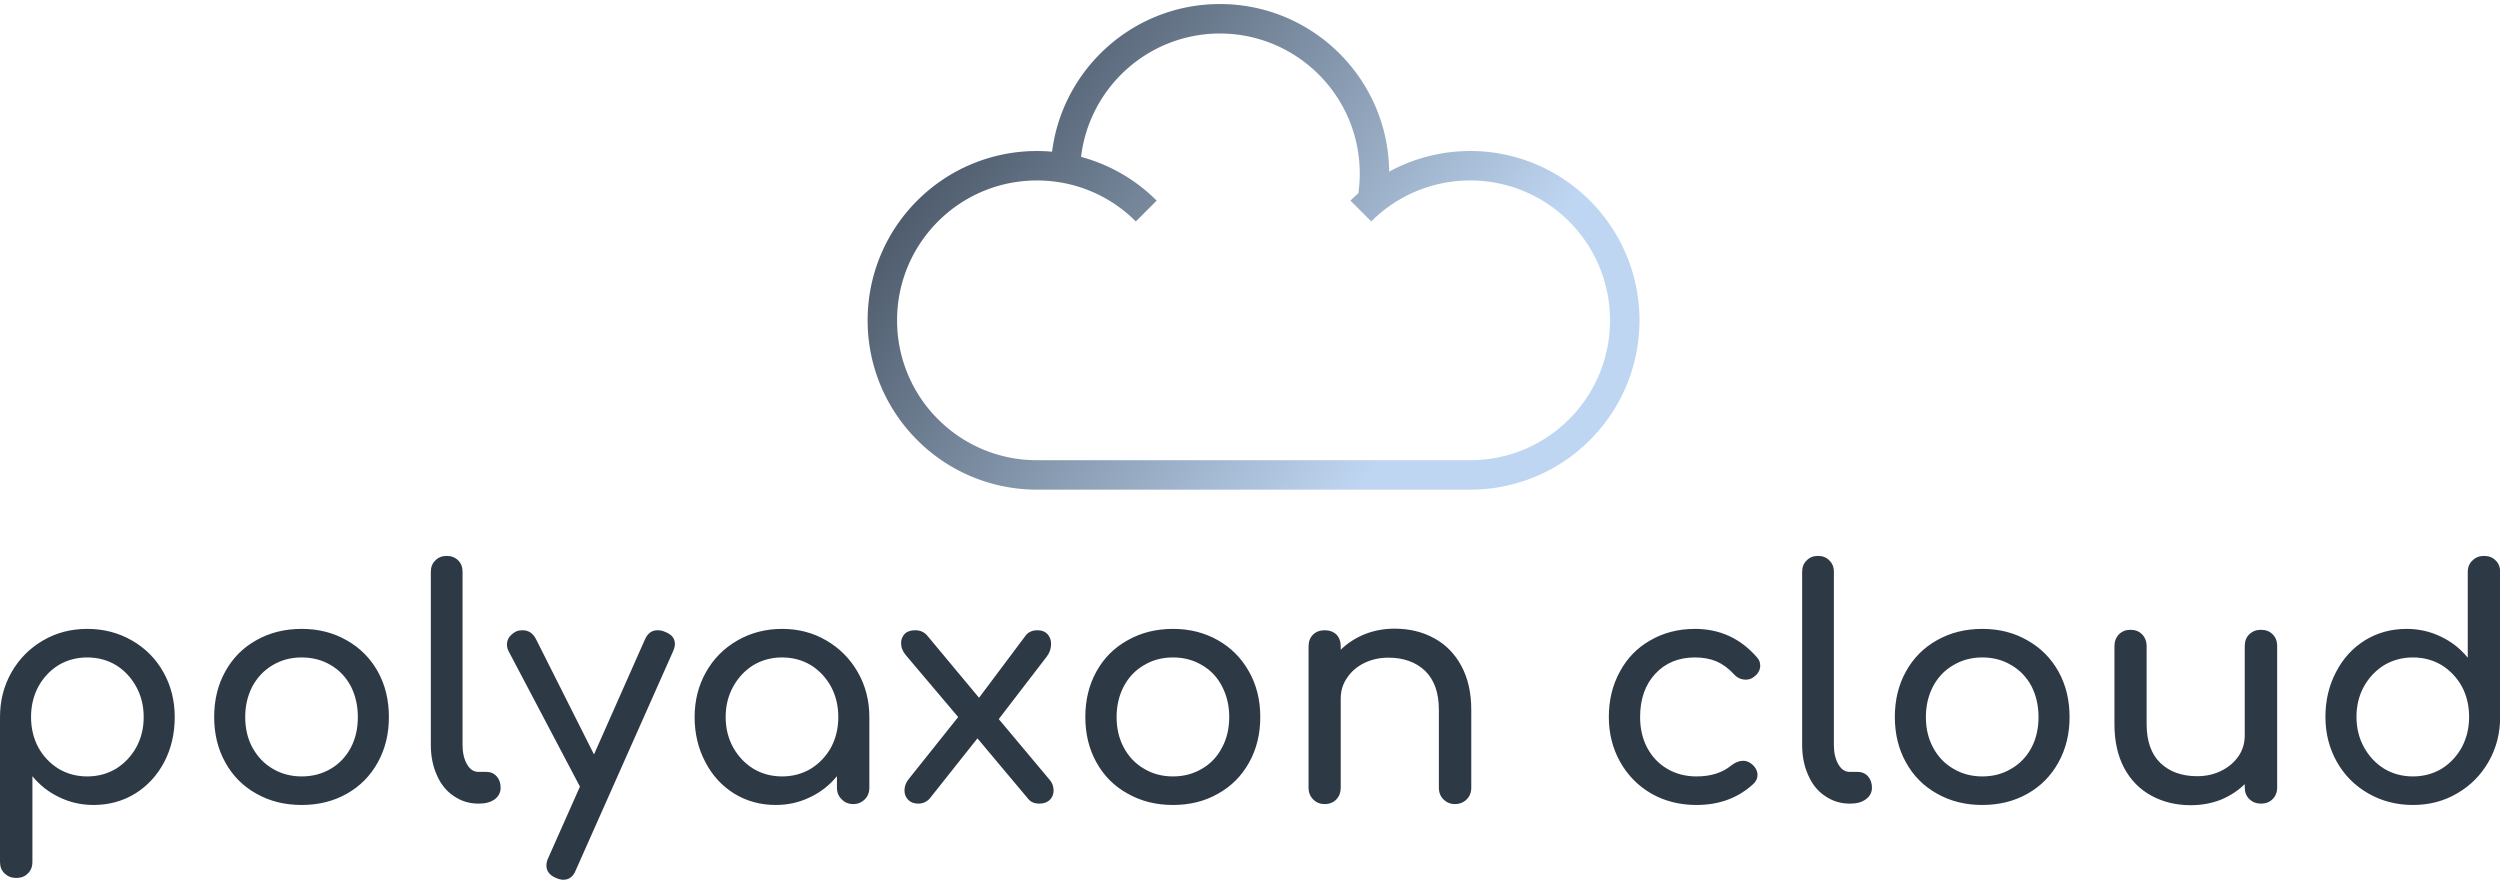 <svg xmlns="http://www.w3.org/2000/svg" viewBox="0 0 463.205 163">
    <g id="1208a40a-0425-4101-8c55-7c2e4e7c0133" fill="#2E3946"
       transform="matrix(4.199,0,0,4.199,-5.29,97.122)">
        <path d="M5.11 4.62L5.11 4.62Q6.19 4.62 7.08 5.13L7.08 5.13L7.08 5.13Q7.97 5.64 8.47 6.53L8.47 6.53L8.47 6.53Q8.97 7.42 8.97 8.51L8.97 8.51L8.97 8.51Q8.97 9.60 8.51 10.49L8.51 10.49L8.51 10.49Q8.04 11.38 7.22 11.89L7.22 11.89L7.22 11.89Q6.40 12.39 5.39 12.39L5.39 12.39L5.39 12.39Q4.58 12.39 3.88 12.05L3.88 12.05L3.88 12.05Q3.18 11.72 2.69 11.12L2.69 11.12L2.69 14.90L2.69 14.90Q2.69 15.22 2.49 15.41L2.49 15.41L2.49 15.41Q2.30 15.61 1.97 15.61L1.97 15.61L1.97 15.61Q1.67 15.61 1.46 15.41L1.46 15.41L1.46 15.41Q1.26 15.22 1.26 14.90L1.26 14.90L1.26 8.51L1.26 8.51Q1.26 7.42 1.77 6.53L1.77 6.53L1.77 6.53Q2.28 5.64 3.16 5.13L3.16 5.13L3.16 5.13Q4.03 4.62 5.11 4.62L5.11 4.62ZM5.11 11.13L5.11 11.13Q5.81 11.13 6.38 10.79L6.38 10.79L6.38 10.79Q6.94 10.44 7.27 9.85L7.27 9.85L7.27 9.85Q7.60 9.25 7.60 8.51L7.60 8.51L7.60 8.51Q7.60 7.77 7.27 7.17L7.27 7.17L7.27 7.17Q6.94 6.57 6.38 6.22L6.38 6.22L6.38 6.22Q5.81 5.88 5.11 5.88L5.11 5.88L5.11 5.88Q4.41 5.88 3.84 6.22L3.84 6.22L3.84 6.22Q3.28 6.57 2.95 7.17L2.95 7.17L2.95 7.17Q2.63 7.77 2.63 8.51L2.63 8.51L2.63 8.51Q2.63 9.25 2.95 9.85L2.95 9.85L2.95 9.85Q3.28 10.44 3.84 10.79L3.84 10.79L3.84 10.79Q4.41 11.13 5.11 11.13L5.11 11.13ZM14.57 4.62L14.57 4.62Q15.68 4.62 16.55 5.12L16.55 5.12L16.55 5.12Q17.43 5.61 17.93 6.50L17.93 6.50L17.93 6.50Q18.42 7.38 18.42 8.51L18.42 8.51L18.42 8.51Q18.42 9.63 17.93 10.51L17.93 10.51L17.93 10.51Q17.44 11.40 16.57 11.89L16.57 11.89L16.57 11.89Q15.69 12.39 14.57 12.39L14.57 12.39L14.57 12.39Q13.45 12.39 12.57 11.89L12.57 11.89L12.57 11.89Q11.69 11.40 11.20 10.51L11.20 10.51L11.20 10.51Q10.71 9.63 10.71 8.51L10.71 8.51L10.71 8.51Q10.71 7.38 11.20 6.50L11.20 6.50L11.20 6.50Q11.69 5.61 12.57 5.12L12.57 5.12L12.57 5.12Q13.45 4.62 14.57 4.62L14.57 4.62ZM14.57 5.88L14.57 5.88Q13.86 5.88 13.29 6.22L13.29 6.22L13.29 6.22Q12.73 6.55 12.40 7.15L12.40 7.15L12.40 7.15Q12.08 7.76 12.08 8.51L12.08 8.51L12.08 8.51Q12.08 9.27 12.40 9.86L12.40 9.86L12.40 9.86Q12.73 10.46 13.29 10.79L13.29 10.79L13.29 10.79Q13.86 11.13 14.57 11.13L14.57 11.13L14.57 11.13Q15.29 11.13 15.86 10.79L15.86 10.79L15.86 10.79Q16.42 10.46 16.74 9.86L16.74 9.86L16.74 9.86Q17.05 9.27 17.05 8.51L17.05 8.51L17.05 8.51Q17.05 7.76 16.74 7.15L16.74 7.15L16.74 7.15Q16.42 6.55 15.86 6.22L15.86 6.22L15.86 6.22Q15.29 5.88 14.57 5.88L14.57 5.88ZM20.27 2.10L20.27 2.10Q20.27 1.79 20.47 1.60L20.47 1.60L20.47 1.60Q20.66 1.40 20.97 1.40L20.97 1.40L20.97 1.40Q21.28 1.40 21.48 1.60L21.48 1.60L21.48 1.60Q21.67 1.79 21.67 2.10L21.67 2.10L21.67 9.74L21.67 9.74Q21.67 10.26 21.87 10.60L21.87 10.60L21.87 10.60Q22.06 10.93 22.37 10.93L22.37 10.93L22.72 10.93L22.72 10.93Q23.00 10.93 23.18 11.13L23.18 11.13L23.18 11.13Q23.35 11.33 23.35 11.63L23.35 11.63L23.35 11.63Q23.35 11.94 23.09 12.14L23.09 12.14L23.09 12.14Q22.82 12.33 22.40 12.33L22.40 12.33L22.37 12.33L22.37 12.33Q21.77 12.33 21.29 12.00L21.29 12.00L21.29 12.00Q20.80 11.68 20.54 11.08L20.54 11.08L20.54 11.08Q20.27 10.49 20.27 9.74L20.27 9.74L20.27 2.10ZM30.60 4.75L30.60 4.75Q31.04 4.91 31.04 5.29L31.04 5.29L31.04 5.29Q31.04 5.43 30.95 5.63L30.95 5.63L26.67 15.26L26.67 15.26Q26.50 15.69 26.12 15.69L26.12 15.69L26.12 15.69Q25.98 15.69 25.79 15.61L25.79 15.61L25.79 15.61Q25.37 15.43 25.37 15.06L25.37 15.06L25.37 15.06Q25.37 14.90 25.45 14.73L25.45 14.73L26.85 11.58L23.70 5.60L23.70 5.60Q23.63 5.47 23.63 5.31L23.63 5.31L23.63 5.31Q23.63 5.12 23.74 4.97L23.74 4.97L23.74 4.97Q23.86 4.82 24.04 4.73L24.04 4.73L24.04 4.73Q24.16 4.68 24.32 4.68L24.32 4.68L24.32 4.68Q24.71 4.68 24.91 5.07L24.91 5.07L27.47 10.16L29.72 5.08L29.72 5.08Q29.90 4.68 30.27 4.68L30.27 4.68L30.27 4.68Q30.45 4.68 30.60 4.75L30.60 4.75ZM35.77 4.62L35.77 4.62Q36.85 4.62 37.72 5.13L37.72 5.13L37.72 5.13Q38.60 5.64 39.11 6.53L39.11 6.53L39.11 6.53Q39.62 7.42 39.62 8.51L39.62 8.51L39.62 11.63L39.62 11.63Q39.62 11.94 39.42 12.14L39.42 12.14L39.42 12.14Q39.21 12.35 38.91 12.35L38.91 12.35L38.91 12.35Q38.60 12.35 38.40 12.14L38.40 12.14L38.40 12.14Q38.19 11.94 38.19 11.63L38.19 11.63L38.19 11.12L38.19 11.12Q37.70 11.72 37.00 12.05L37.00 12.05L37.00 12.05Q36.30 12.39 35.49 12.39L35.49 12.39L35.49 12.39Q34.48 12.39 33.66 11.89L33.66 11.89L33.66 11.89Q32.84 11.38 32.38 10.49L32.38 10.49L32.38 10.49Q31.91 9.60 31.91 8.51L31.91 8.51L31.91 8.51Q31.91 7.42 32.41 6.53L32.41 6.53L32.41 6.53Q32.91 5.64 33.80 5.13L33.80 5.13L33.80 5.13Q34.69 4.62 35.77 4.62L35.77 4.62ZM35.77 11.13L35.77 11.13Q36.47 11.13 37.04 10.79L37.04 10.79L37.04 10.79Q37.60 10.44 37.93 9.85L37.93 9.85L37.93 9.85Q38.25 9.25 38.25 8.51L38.25 8.51L38.25 8.51Q38.25 7.77 37.93 7.17L37.93 7.17L37.93 7.17Q37.60 6.57 37.04 6.22L37.04 6.22L37.04 6.22Q36.47 5.88 35.77 5.88L35.77 5.88L35.77 5.88Q35.07 5.88 34.50 6.22L34.50 6.22L34.50 6.22Q33.94 6.57 33.61 7.17L33.61 7.17L33.61 7.17Q33.28 7.77 33.28 8.51L33.28 8.51L33.28 8.51Q33.28 9.25 33.61 9.85L33.61 9.85L33.61 9.85Q33.94 10.44 34.50 10.79L34.50 10.79L34.50 10.79Q35.07 11.13 35.77 11.13L35.77 11.13ZM47.56 11.26L47.56 11.26Q47.75 11.47 47.75 11.75L47.75 11.75L47.75 11.75Q47.75 12.00 47.58 12.17L47.58 12.17L47.58 12.17Q47.40 12.33 47.12 12.33L47.12 12.33L47.12 12.33Q46.79 12.33 46.62 12.11L46.62 12.11L44.39 9.45L42.28 12.11L42.28 12.11Q42.07 12.33 41.78 12.33L41.78 12.33L41.78 12.33Q41.50 12.33 41.34 12.17L41.34 12.17L41.34 12.17Q41.17 12.00 41.17 11.75L41.17 11.75L41.17 11.75Q41.17 11.47 41.37 11.23L41.37 11.23L43.54 8.51L41.23 5.78L41.23 5.78Q41.02 5.53 41.02 5.25L41.02 5.25L41.02 5.25Q41.02 5.01 41.18 4.84L41.18 4.84L41.18 4.84Q41.34 4.68 41.64 4.68L41.64 4.68L41.64 4.68Q41.97 4.68 42.17 4.91L42.17 4.91L44.46 7.66L46.52 4.91L46.52 4.91Q46.70 4.68 47.04 4.68L47.04 4.68L47.04 4.68Q47.32 4.68 47.48 4.85L47.48 4.85L47.48 4.85Q47.64 5.03 47.64 5.28L47.64 5.28L47.64 5.28Q47.64 5.59 47.45 5.84L47.45 5.84L45.33 8.60L47.56 11.26ZM53.02 4.62L53.02 4.62Q54.12 4.62 55.00 5.12L55.00 5.12L55.00 5.12Q55.87 5.61 56.37 6.50L56.37 6.50L56.37 6.50Q56.87 7.38 56.87 8.51L56.87 8.51L56.87 8.51Q56.87 9.63 56.38 10.51L56.38 10.51L56.38 10.51Q55.89 11.40 55.01 11.89L55.01 11.89L55.01 11.89Q54.14 12.39 53.02 12.39L53.02 12.39L53.02 12.39Q51.90 12.39 51.02 11.89L51.02 11.89L51.02 11.89Q50.13 11.40 49.64 10.51L49.64 10.51L49.64 10.51Q49.15 9.63 49.15 8.51L49.15 8.51L49.15 8.51Q49.15 7.38 49.64 6.50L49.64 6.50L49.64 6.50Q50.13 5.61 51.02 5.12L51.02 5.12L51.02 5.12Q51.90 4.62 53.02 4.62L53.02 4.62ZM53.02 5.88L53.02 5.88Q52.30 5.88 51.74 6.22L51.74 6.22L51.74 6.22Q51.17 6.55 50.85 7.15L50.85 7.15L50.85 7.15Q50.53 7.76 50.53 8.51L50.53 8.51L50.53 8.51Q50.53 9.27 50.85 9.86L50.85 9.86L50.85 9.86Q51.17 10.46 51.74 10.79L51.74 10.79L51.74 10.79Q52.30 11.13 53.02 11.13L53.02 11.13L53.02 11.13Q53.73 11.13 54.30 10.79L54.30 10.79L54.30 10.79Q54.87 10.46 55.18 9.86L55.18 9.86L55.18 9.86Q55.50 9.27 55.50 8.51L55.50 8.51L55.50 8.51Q55.50 7.76 55.18 7.15L55.18 7.15L55.18 7.15Q54.87 6.55 54.30 6.22L54.30 6.22L54.30 6.22Q53.73 5.88 53.02 5.88L53.02 5.88ZM62.80 4.61L62.80 4.61Q63.77 4.61 64.54 5.03L64.54 5.03L64.54 5.03Q65.31 5.45 65.74 6.25L65.74 6.25L65.74 6.25Q66.18 7.06 66.18 8.19L66.18 8.19L66.18 11.63L66.18 11.63Q66.18 11.94 65.98 12.14L65.98 12.14L65.98 12.14Q65.77 12.35 65.46 12.35L65.46 12.35L65.46 12.35Q65.16 12.35 64.95 12.14L64.95 12.14L64.95 12.14Q64.75 11.94 64.75 11.63L64.75 11.63L64.75 8.19L64.75 8.19Q64.75 7.06 64.14 6.47L64.14 6.47L64.14 6.47Q63.53 5.89 62.52 5.89L62.52 5.89L62.52 5.89Q61.94 5.89 61.45 6.13L61.45 6.13L61.45 6.13Q60.97 6.37 60.70 6.78L60.70 6.78L60.70 6.78Q60.42 7.18 60.42 7.69L60.42 7.69L60.42 11.63L60.42 11.63Q60.42 11.94 60.23 12.14L60.23 12.14L60.23 12.14Q60.03 12.35 59.71 12.35L59.71 12.35L59.71 12.35Q59.40 12.35 59.20 12.14L59.20 12.14L59.20 12.14Q59.00 11.94 59.00 11.63L59.00 11.63L59.00 5.39L59.00 5.39Q59.00 5.07 59.20 4.87L59.20 4.87L59.20 4.87Q59.40 4.68 59.71 4.68L59.71 4.68L59.71 4.68Q60.03 4.68 60.23 4.87L60.23 4.87L60.23 4.87Q60.42 5.07 60.42 5.39L60.42 5.39L60.42 5.54L60.42 5.54Q60.87 5.10 61.49 4.85L61.49 4.85L61.49 4.85Q62.10 4.61 62.80 4.61L62.80 4.61ZM76.05 4.62L76.05 4.62Q77.70 4.62 78.79 5.88L78.79 5.88L78.79 5.88Q78.93 6.03 78.93 6.24L78.93 6.24L78.93 6.24Q78.93 6.55 78.62 6.76L78.62 6.76L78.62 6.76Q78.48 6.86 78.30 6.86L78.30 6.86L78.30 6.86Q77.98 6.86 77.76 6.61L77.76 6.61L77.76 6.61Q77.41 6.23 76.99 6.05L76.99 6.05L76.99 6.05Q76.58 5.88 76.05 5.88L76.05 5.88L76.05 5.88Q74.97 5.88 74.30 6.60L74.30 6.60L74.30 6.60Q73.63 7.32 73.63 8.51L73.63 8.51L73.63 8.51Q73.63 9.27 73.94 9.86L73.94 9.86L73.94 9.86Q74.26 10.46 74.82 10.79L74.82 10.79L74.82 10.79Q75.39 11.13 76.12 11.13L76.12 11.13L76.12 11.13Q77.07 11.13 77.66 10.64L77.66 10.64L77.66 10.64Q77.92 10.44 78.18 10.44L78.18 10.44L78.18 10.44Q78.37 10.44 78.54 10.57L78.54 10.57L78.54 10.57Q78.81 10.79 78.81 11.07L78.81 11.07L78.81 11.07Q78.81 11.28 78.64 11.45L78.64 11.45L78.64 11.45Q77.63 12.39 76.12 12.39L76.12 12.39L76.12 12.39Q75.01 12.39 74.13 11.89L74.13 11.89L74.13 11.89Q73.25 11.38 72.75 10.49L72.75 10.49L72.75 10.49Q72.25 9.60 72.25 8.51L72.25 8.51L72.25 8.51Q72.25 7.39 72.74 6.50L72.74 6.50L72.74 6.50Q73.22 5.61 74.09 5.12L74.09 5.12L74.09 5.12Q74.96 4.62 76.05 4.62L76.05 4.62ZM80.78 2.10L80.78 2.10Q80.78 1.79 80.98 1.60L80.98 1.60L80.98 1.60Q81.17 1.40 81.48 1.40L81.48 1.40L81.48 1.40Q81.79 1.40 81.98 1.60L81.98 1.60L81.98 1.60Q82.18 1.79 82.18 2.10L82.18 2.10L82.18 9.74L82.18 9.74Q82.18 10.26 82.38 10.60L82.38 10.60L82.38 10.60Q82.57 10.93 82.88 10.93L82.88 10.93L83.23 10.93L83.23 10.93Q83.51 10.93 83.69 11.13L83.69 11.13L83.69 11.13Q83.86 11.33 83.86 11.63L83.86 11.63L83.86 11.63Q83.86 11.94 83.59 12.14L83.59 12.14L83.59 12.14Q83.33 12.33 82.91 12.33L82.91 12.33L82.88 12.33L82.88 12.33Q82.28 12.33 81.80 12.00L81.80 12.00L81.80 12.00Q81.31 11.68 81.05 11.08L81.05 11.08L81.05 11.08Q80.78 10.49 80.78 9.74L80.78 9.74L80.78 2.10ZM88.73 4.62L88.73 4.62Q89.84 4.62 90.71 5.12L90.71 5.12L90.71 5.12Q91.59 5.61 92.09 6.50L92.09 6.50L92.09 6.50Q92.58 7.38 92.58 8.51L92.58 8.51L92.58 8.51Q92.58 9.63 92.09 10.51L92.09 10.51L92.09 10.51Q91.60 11.40 90.73 11.89L90.73 11.89L90.73 11.89Q89.85 12.39 88.73 12.39L88.73 12.39L88.73 12.39Q87.61 12.39 86.73 11.89L86.73 11.89L86.73 11.89Q85.85 11.40 85.36 10.51L85.36 10.51L85.36 10.51Q84.87 9.63 84.87 8.51L84.87 8.51L84.87 8.51Q84.87 7.38 85.36 6.50L85.36 6.50L85.36 6.50Q85.85 5.61 86.73 5.12L86.73 5.12L86.73 5.12Q87.61 4.62 88.73 4.62L88.73 4.62ZM88.73 5.88L88.73 5.88Q88.02 5.88 87.45 6.22L87.45 6.22L87.45 6.22Q86.88 6.55 86.56 7.15L86.56 7.15L86.56 7.15Q86.24 7.76 86.24 8.51L86.24 8.51L86.24 8.51Q86.24 9.27 86.56 9.86L86.56 9.86L86.56 9.86Q86.88 10.46 87.45 10.79L87.45 10.79L87.45 10.79Q88.02 11.13 88.73 11.13L88.73 11.13L88.73 11.13Q89.45 11.13 90.01 10.79L90.01 10.79L90.01 10.79Q90.58 10.46 90.90 9.86L90.90 9.86L90.90 9.86Q91.21 9.27 91.21 8.51L91.21 8.51L91.21 8.51Q91.21 7.76 90.90 7.15L90.90 7.15L90.90 7.15Q90.58 6.55 90.01 6.22L90.01 6.22L90.01 6.22Q89.45 5.88 88.73 5.88L88.73 5.88ZM101.02 4.66L101.02 4.66Q101.35 4.66 101.54 4.86L101.54 4.86L101.54 4.86Q101.74 5.05 101.74 5.38L101.74 5.38L101.74 11.62L101.74 11.62Q101.74 11.93 101.54 12.13L101.54 12.13L101.54 12.13Q101.35 12.33 101.02 12.33L101.02 12.33L101.02 12.33Q100.72 12.33 100.51 12.13L100.51 12.13L100.51 12.13Q100.31 11.93 100.31 11.62L100.31 11.62L100.31 11.47L100.31 11.47Q99.86 11.91 99.25 12.16L99.25 12.16L99.25 12.16Q98.63 12.40 97.93 12.40L97.93 12.40L97.93 12.40Q96.96 12.40 96.19 11.98L96.19 11.98L96.19 11.98Q95.42 11.56 94.99 10.76L94.99 10.76L94.99 10.76Q94.56 9.95 94.56 8.82L94.56 8.82L94.56 5.38L94.56 5.38Q94.56 5.07 94.76 4.86L94.76 4.86L94.76 4.86Q94.96 4.66 95.27 4.66L95.27 4.66L95.27 4.66Q95.58 4.66 95.78 4.86L95.78 4.86L95.78 4.86Q95.98 5.07 95.98 5.38L95.98 5.38L95.98 8.82L95.98 8.82Q95.98 9.95 96.59 10.54L96.59 10.54L96.59 10.54Q97.20 11.12 98.21 11.12L98.21 11.12L98.21 11.12Q98.80 11.12 99.28 10.88L99.28 10.88L99.28 10.88Q99.76 10.64 100.04 10.23L100.04 10.23L100.04 10.23Q100.31 9.83 100.31 9.32L100.31 9.32L100.31 5.38L100.31 5.38Q100.31 5.05 100.51 4.86L100.51 4.86L100.51 4.86Q100.72 4.66 101.02 4.66L101.02 4.66ZM110.87 1.40L110.87 1.40Q111.19 1.40 111.38 1.60L111.38 1.60L111.38 1.60Q111.58 1.79 111.58 2.11L111.58 2.11L111.58 8.50L111.58 8.50Q111.58 9.59 111.07 10.48L111.07 10.48L111.07 10.48Q110.56 11.37 109.68 11.88L109.68 11.88L109.68 11.88Q108.81 12.39 107.73 12.39L107.73 12.39L107.73 12.39Q106.65 12.39 105.76 11.88L105.76 11.88L105.76 11.88Q104.87 11.37 104.37 10.48L104.37 10.48L104.37 10.48Q103.87 9.59 103.87 8.50L103.87 8.50L103.87 8.50Q103.87 7.41 104.34 6.52L104.34 6.52L104.34 6.52Q104.80 5.63 105.62 5.12L105.62 5.12L105.62 5.12Q106.44 4.62 107.45 4.62L107.45 4.62L107.45 4.62Q108.26 4.62 108.96 4.96L108.96 4.96L108.96 4.96Q109.66 5.29 110.15 5.89L110.15 5.89L110.15 2.11L110.15 2.11Q110.15 1.79 110.36 1.60L110.36 1.60L110.36 1.60Q110.56 1.40 110.87 1.40L110.87 1.40ZM107.73 11.13L107.73 11.13Q108.43 11.13 109.00 10.79L109.00 10.79L109.00 10.79Q109.56 10.44 109.89 9.84L109.89 9.84L109.89 9.84Q110.21 9.24 110.21 8.50L110.21 8.50L110.21 8.50Q110.21 7.76 109.89 7.16L109.89 7.16L109.89 7.16Q109.56 6.57 109.00 6.22L109.00 6.22L109.00 6.22Q108.43 5.88 107.73 5.88L107.73 5.88L107.73 5.88Q107.03 5.88 106.46 6.22L106.46 6.22L106.46 6.22Q105.90 6.57 105.57 7.16L105.57 7.16L105.57 7.16Q105.24 7.76 105.24 8.50L105.24 8.50L105.24 8.50Q105.24 9.24 105.57 9.84L105.57 9.84L105.57 9.84Q105.90 10.44 106.46 10.79L106.46 10.79L106.46 10.79Q107.03 11.13 107.73 11.13L107.73 11.13Z"></path>
    </g>
    <defs>
        <linearGradient gradientTransform="rotate(25)"
                        id="6318eb94-be50-4492-a0ce-3d8916c02fc1" x1="0%" y1="0%" x2="100%" y2="0%">
            <stop offset="0%"
                  style="stop-color: rgb(46, 57, 70); stop-opacity: 1;"></stop>
            <stop offset="100%"
                  style="stop-color: rgb(191, 214, 242); stop-opacity: 1;"></stop>
        </linearGradient>
    </defs>
    <g id="bc23cef8-d6ae-4084-843e-b053169d3706"
       transform="matrix(1.499,0,0,1.499,155.831,-30.369)"
       stroke="none" fill="url(#6318eb94-be50-4492-a0ce-3d8916c02fc1)">
        <path d="M92.559 45.057a20.865 20.865 0 0 0-14.788-6.131 20.919 20.919 0 0 0-10.021 2.553c-.113-11.463-9.433-20.717-20.922-20.719-10.65.002-19.432 7.959-20.748 18.252a20.79 20.79 0 0 0-1.867-.086v.001a20.876 20.876 0 0 0-14.796 6.13 20.85 20.85 0 0 0-6.131 14.79 20.873 20.873 0 0 0 6.13 14.807 20.868 20.868 0 0 0 14.797 6.128h53.556a20.864 20.864 0 0 0 14.791-6.126 20.892 20.892 0 0 0 6.131-14.807 20.883 20.883 0 0 0-6.132-14.792zm-2.573 27.022a17.228 17.228 0 0 1-12.225 5.063h-53.55a17.212 17.212 0 0 1-12.224-5.064 17.224 17.224 0 0 1-5.062-12.231 17.216 17.216 0 0 1 5.063-12.216 17.217 17.217 0 0 1 12.225-5.064 17.217 17.217 0 0 1 12.224 5.064l2.573-2.575a20.82 20.82 0 0 0-9.343-5.402c1.02-8.586 8.304-15.237 17.159-15.254 9.549.017 17.271 7.741 17.289 17.288 0 .836-.061 1.656-.175 2.458-.332.292-.659.594-.977.911l2.572 2.572a17.23 17.23 0 0 1 12.233-5.062 17.214 17.214 0 0 1 12.215 5.064 17.23 17.23 0 0 1 5.065 12.218c-.002 4.432-1.681 8.849-5.062 12.23z"></path>
    </g>
</svg>
